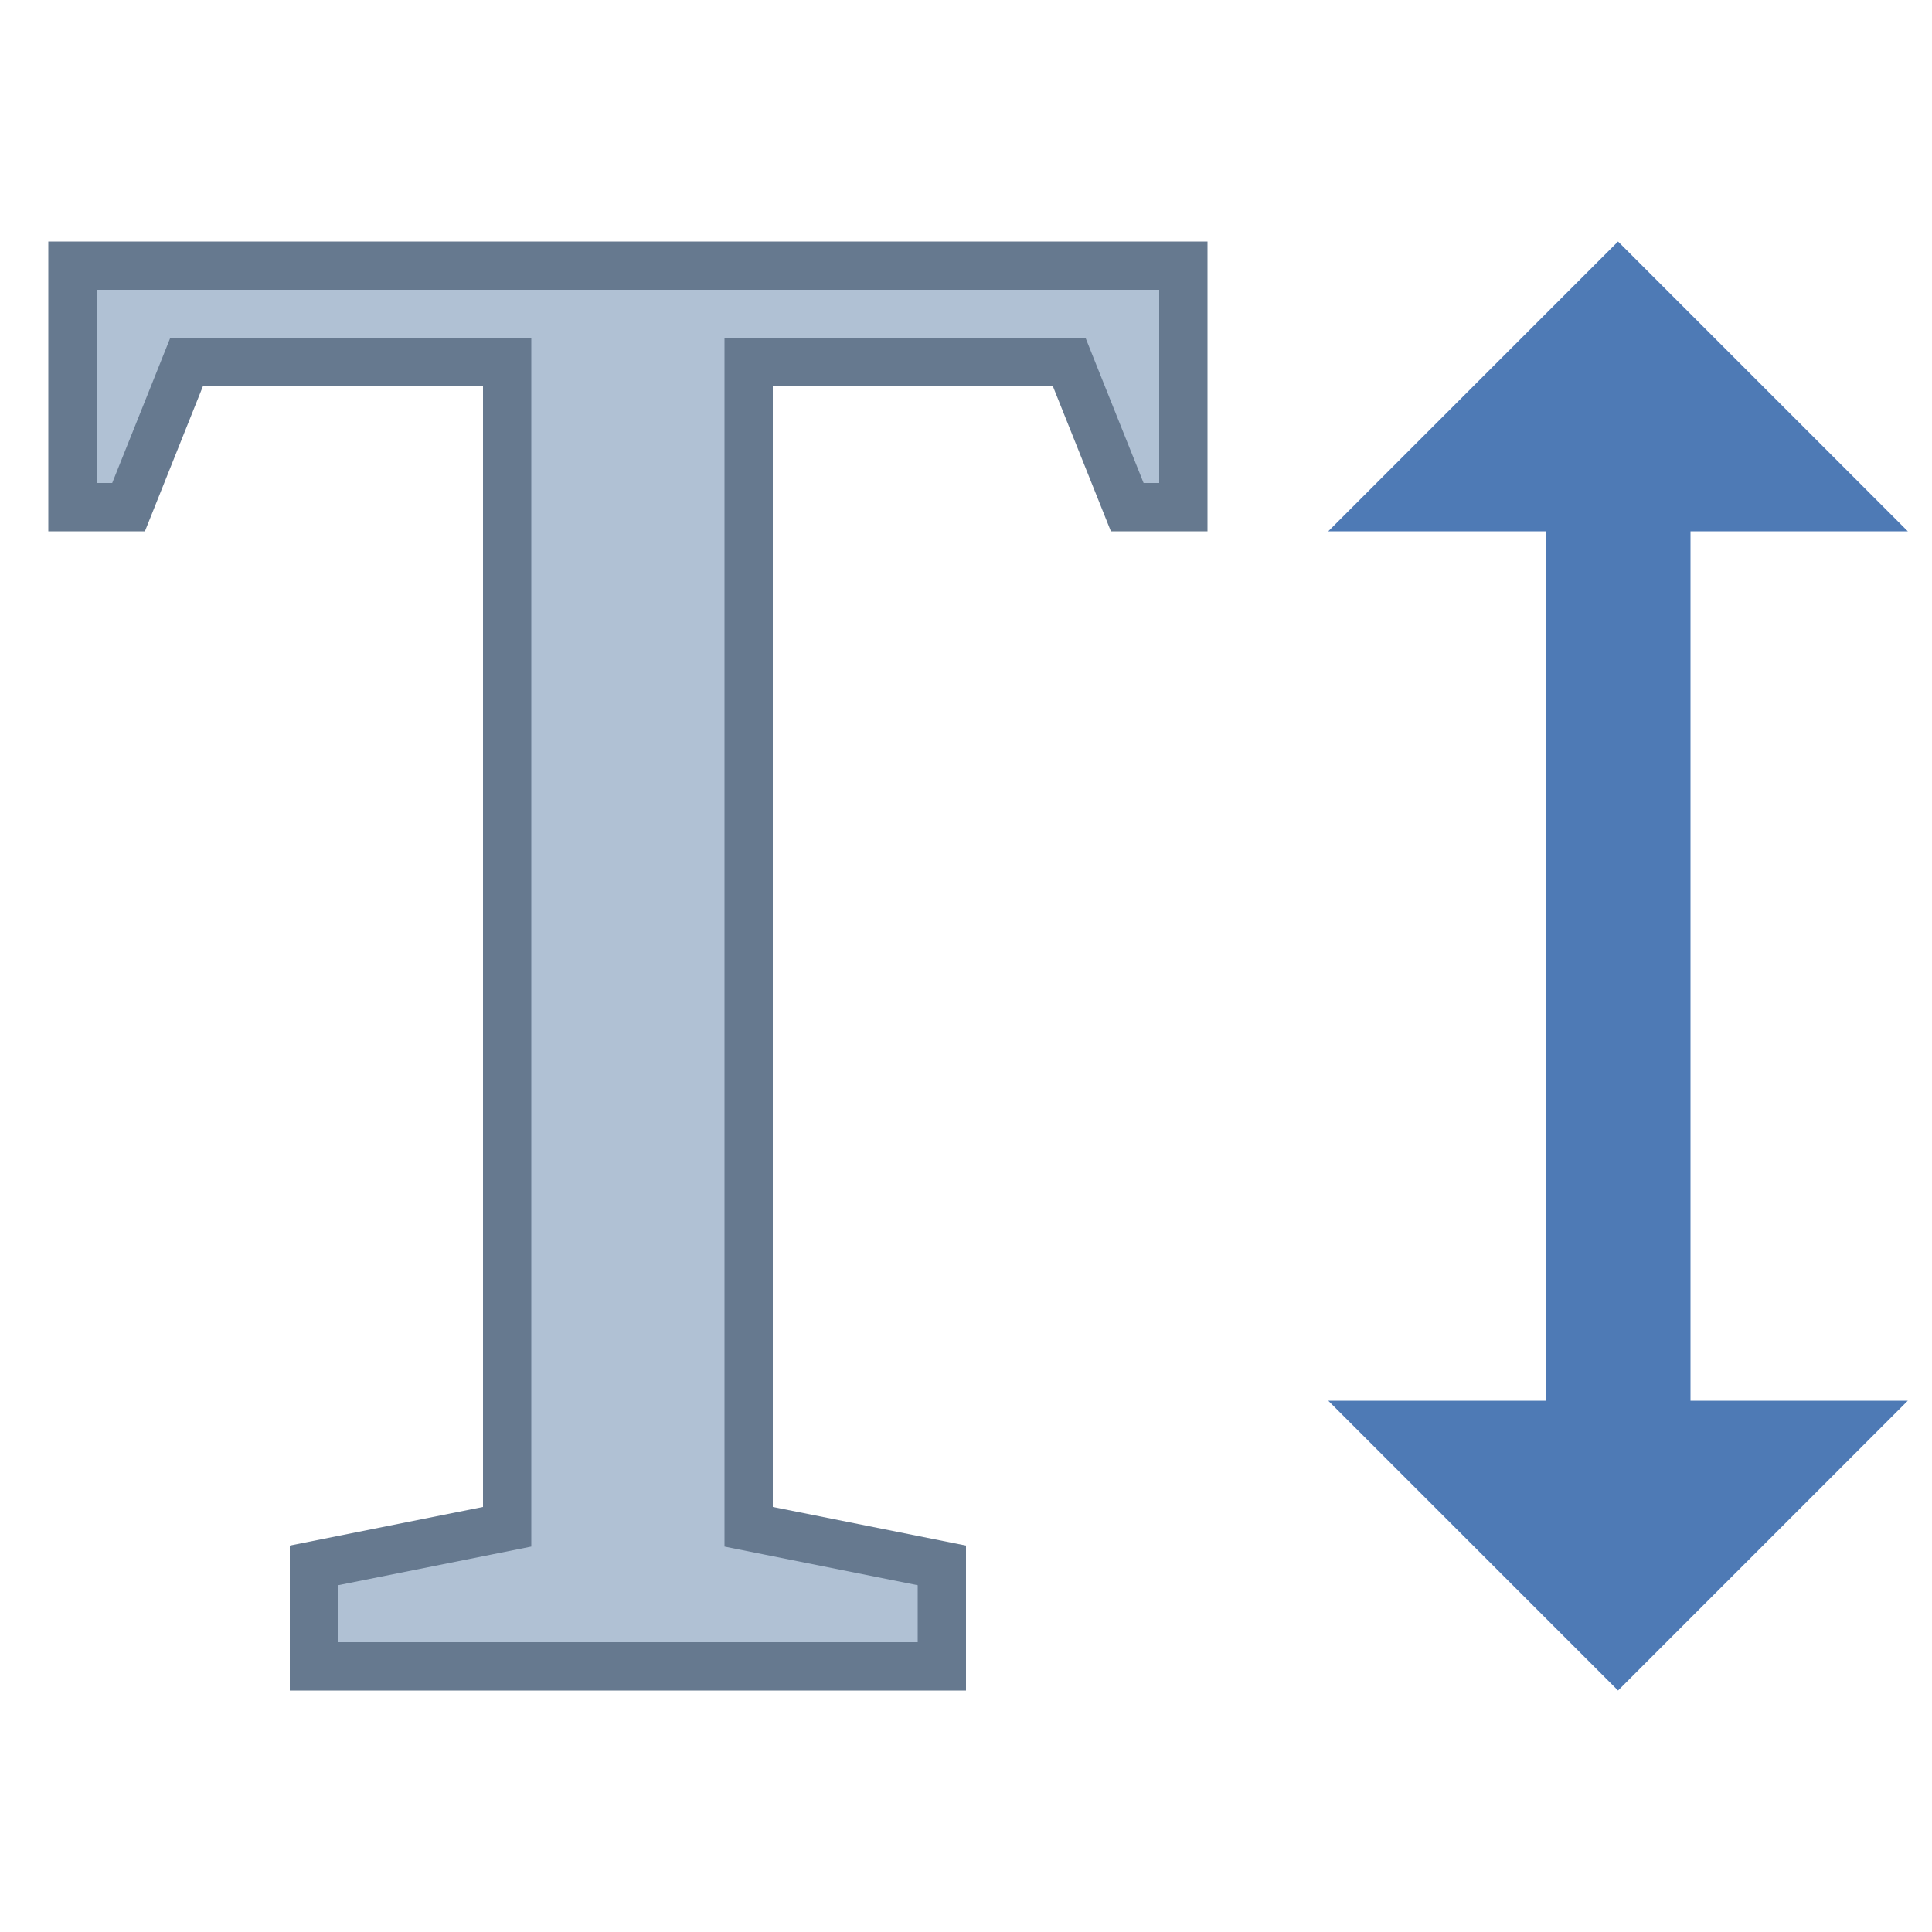 <svg viewBox="0 0 40 40" xmlns="http://www.w3.org/2000/svg"><path fill="#b0c1d4" d="M6.5 34.5v-2.09l4-.8V7.5H3.861l-1.2 3H1.5v-5h23v5h-1.161l-1.2-3H15.5v24.11l4 .8v2.09z"></path><path d="M24 6v4h-.323l-.949-2.371L22.477 7H15v25.02l.804.161L19 32.82V34H7v-1.18l3.196-.639.804-.161V7H3.523l-.251.629L2.323 10H2V6h22m1-1H1v6h2l1.2-3H10v23.2L6 32v3h14v-3l-4-.8V8h5.8l1.2 3h2V5z" fill="#66798f"></path><path fill="#4e7ab5" d="M32 7.25h3v25.5h-3z"></path><path fill="#4e7ab5" d="M27.5 29h12l-6 6z"></path><g><path fill="#4e7ab5" d="M39.5 11h-12l6-6z"></path></g></svg>